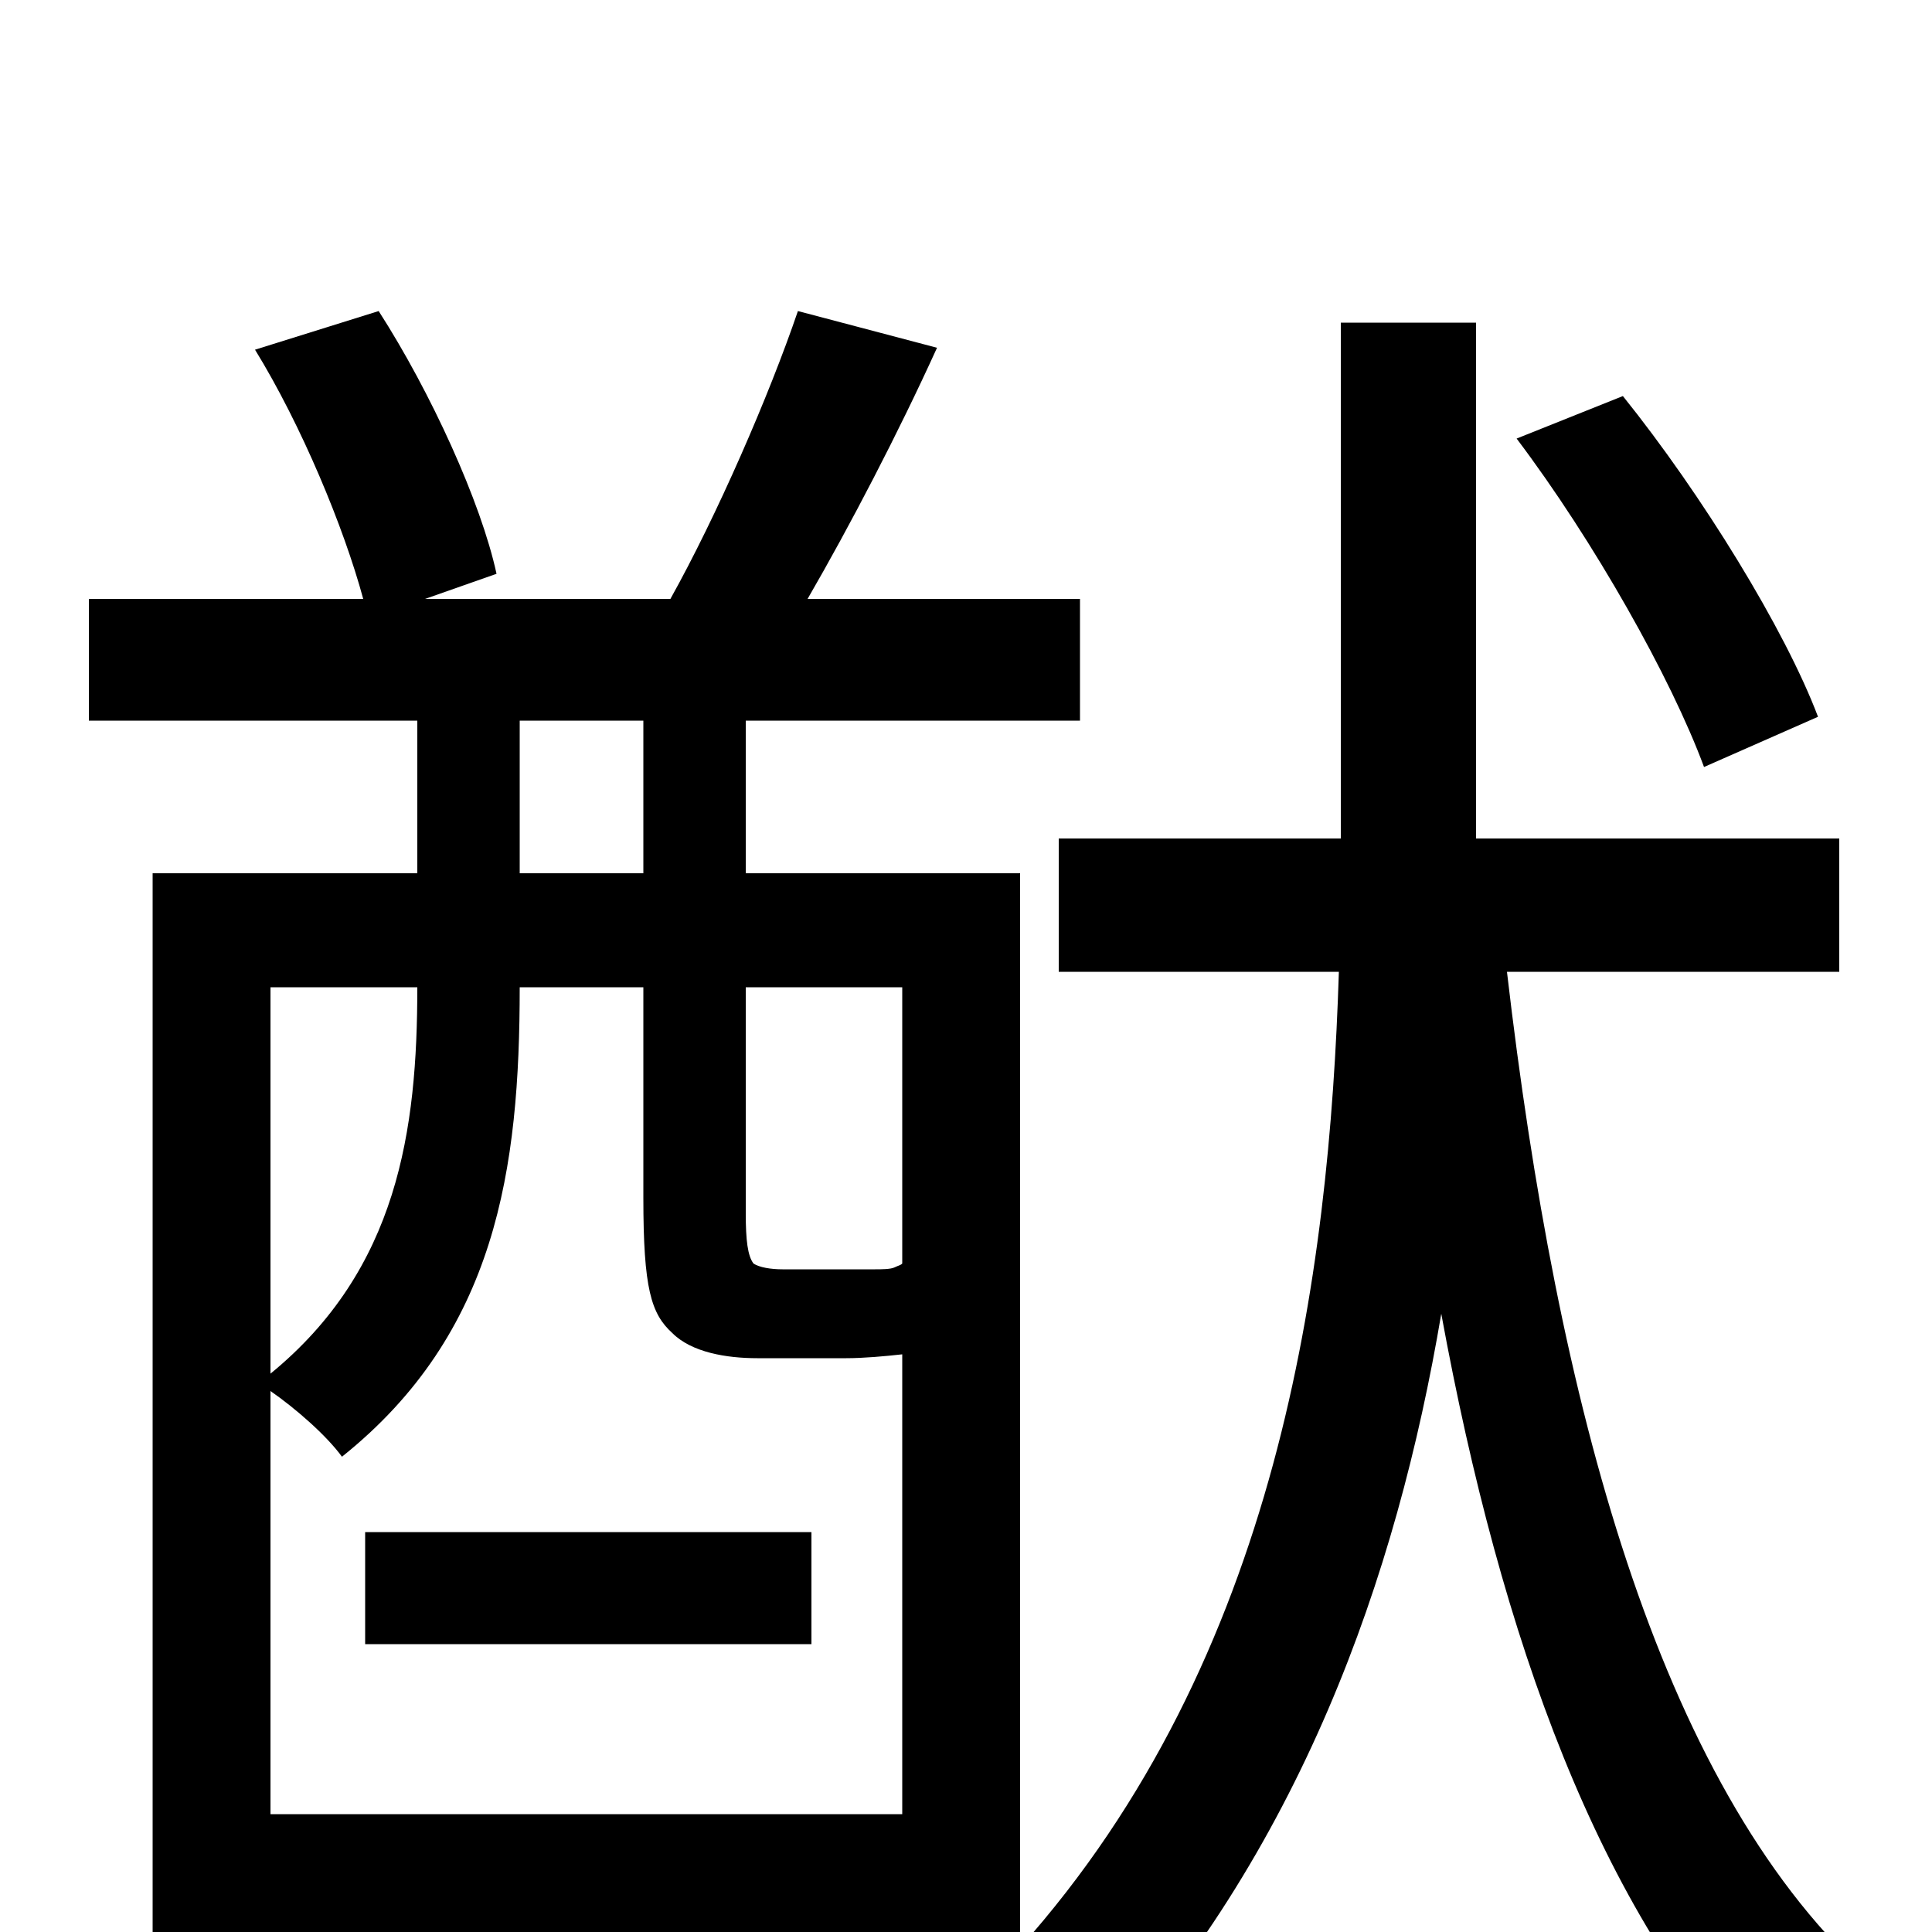 <svg xmlns="http://www.w3.org/2000/svg" viewBox="0 -1000 1000 1000">
	<path fill="#000000" d="M941 -629C924 -674 881 -744 840 -795L785 -773C825 -720 865 -649 882 -603ZM189 -149H420V-207H189ZM140 -61V-280C153 -271 169 -257 177 -246C257 -310 269 -395 269 -489H333V-380C333 -333 337 -320 348 -310C358 -300 376 -297 392 -297H438C447 -297 458 -298 467 -299V-61ZM216 -489C216 -415 206 -343 140 -289V-489ZM269 -627H333V-548H269ZM467 -489V-346C466 -345 465 -345 463 -344C461 -343 456 -343 453 -343H433H405C399 -343 393 -344 390 -346C387 -350 386 -358 386 -372V-489ZM952 -497V-566H764V-587V-833H694V-587V-566H548V-497H693C688 -340 662 -142 528 8V-548H386V-627H559V-690H418C440 -728 465 -776 485 -820L413 -839C398 -795 371 -733 347 -690H220L257 -703C249 -740 223 -797 196 -839L132 -819C156 -780 178 -727 188 -690H46V-627H216V-548H79V66H140V1H467V50H528V40C543 52 557 66 565 75C673 -41 723 -184 746 -320C777 -151 828 -10 913 78C925 60 948 33 965 21C858 -78 806 -274 780 -497Z"/>
</svg>